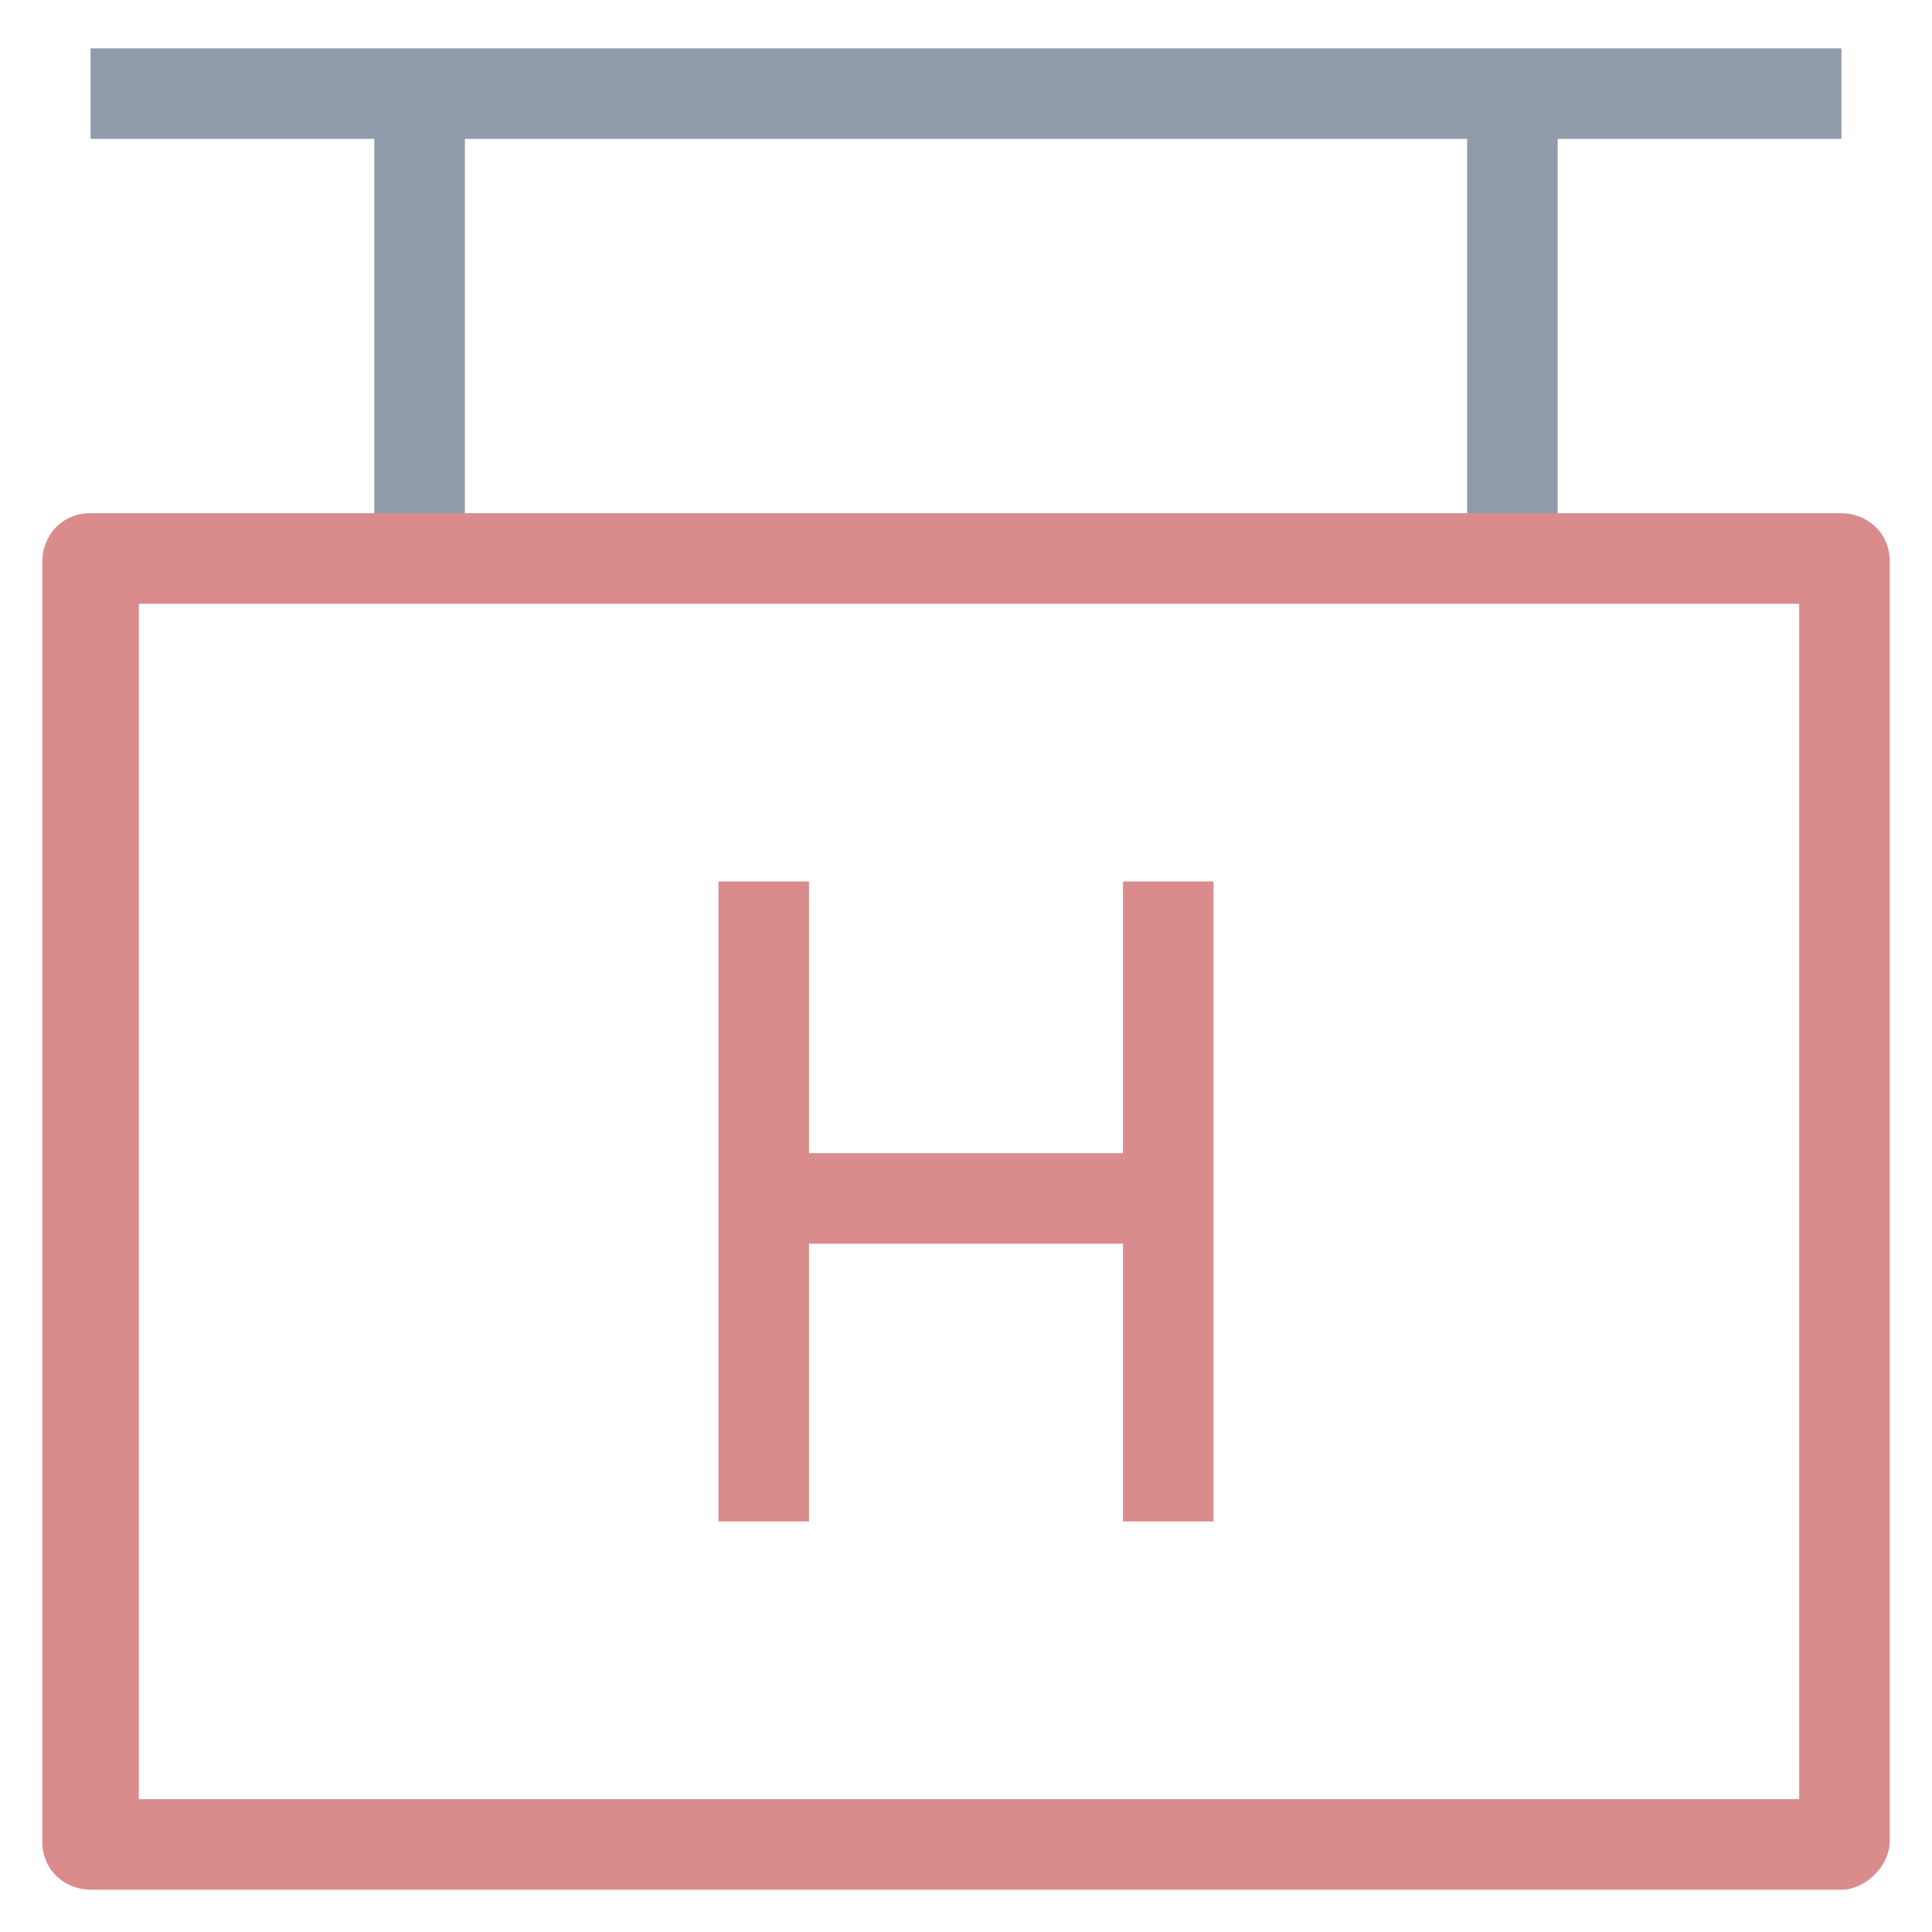 <?xml version="1.0" encoding="utf-8"?>
<!-- Generator: Adobe Illustrator 18.0.0, SVG Export Plug-In . SVG Version: 6.00 Build 0)  -->
<!DOCTYPE svg PUBLIC "-//W3C//DTD SVG 1.1//EN" "http://www.w3.org/Graphics/SVG/1.1/DTD/svg11.dtd">
<svg version="1.1" id="Layer_1" xmlns="http://www.w3.org/2000/svg" xmlns:xlink="http://www.w3.org/1999/xlink" x="0px" y="0px"
	 viewBox="0 0 32 32" enable-background="new 0 0 32 32" xml:space="preserve">
<g>
	<g>
		<rect x="1.5" y="0.8" fill="#8F9BA8" width="29" height="1.5"/>
	</g>
	<g>
		<rect x="24.3" y="1.5" fill="#8F9BA8" width="1.5" height="7.8"/>
	</g>
	<g>
		<rect x="6.2" y="1.5" fill="#8F9BA8" width="1.5" height="7.8"/>
	</g>
	<g>
		<path fill="#DA8C8C" d="M30.5,31.3h-29c-0.4,0-0.8-0.3-0.8-0.8V9.3c0-0.4,0.3-0.8,0.8-0.8h29c0.4,0,0.8,0.3,0.8,0.8v21.2
			C31.3,30.9,30.9,31.3,30.5,31.3z M2.3,29.8h27.5V10H2.3V29.8z"/>
	</g>
	<g>
		<rect x="11.9" y="14.6" fill="#DA8C8C" width="1.5" height="10.6"/>
	</g>
	<g>
		<rect x="18.6" y="14.6" fill="#DA8C8C" width="1.5" height="10.6"/>
	</g>
	<g>
		<rect x="12.7" y="19.1" fill="#DA8C8C" width="6.6" height="1.5"/>
	</g>
</g>
</svg>

